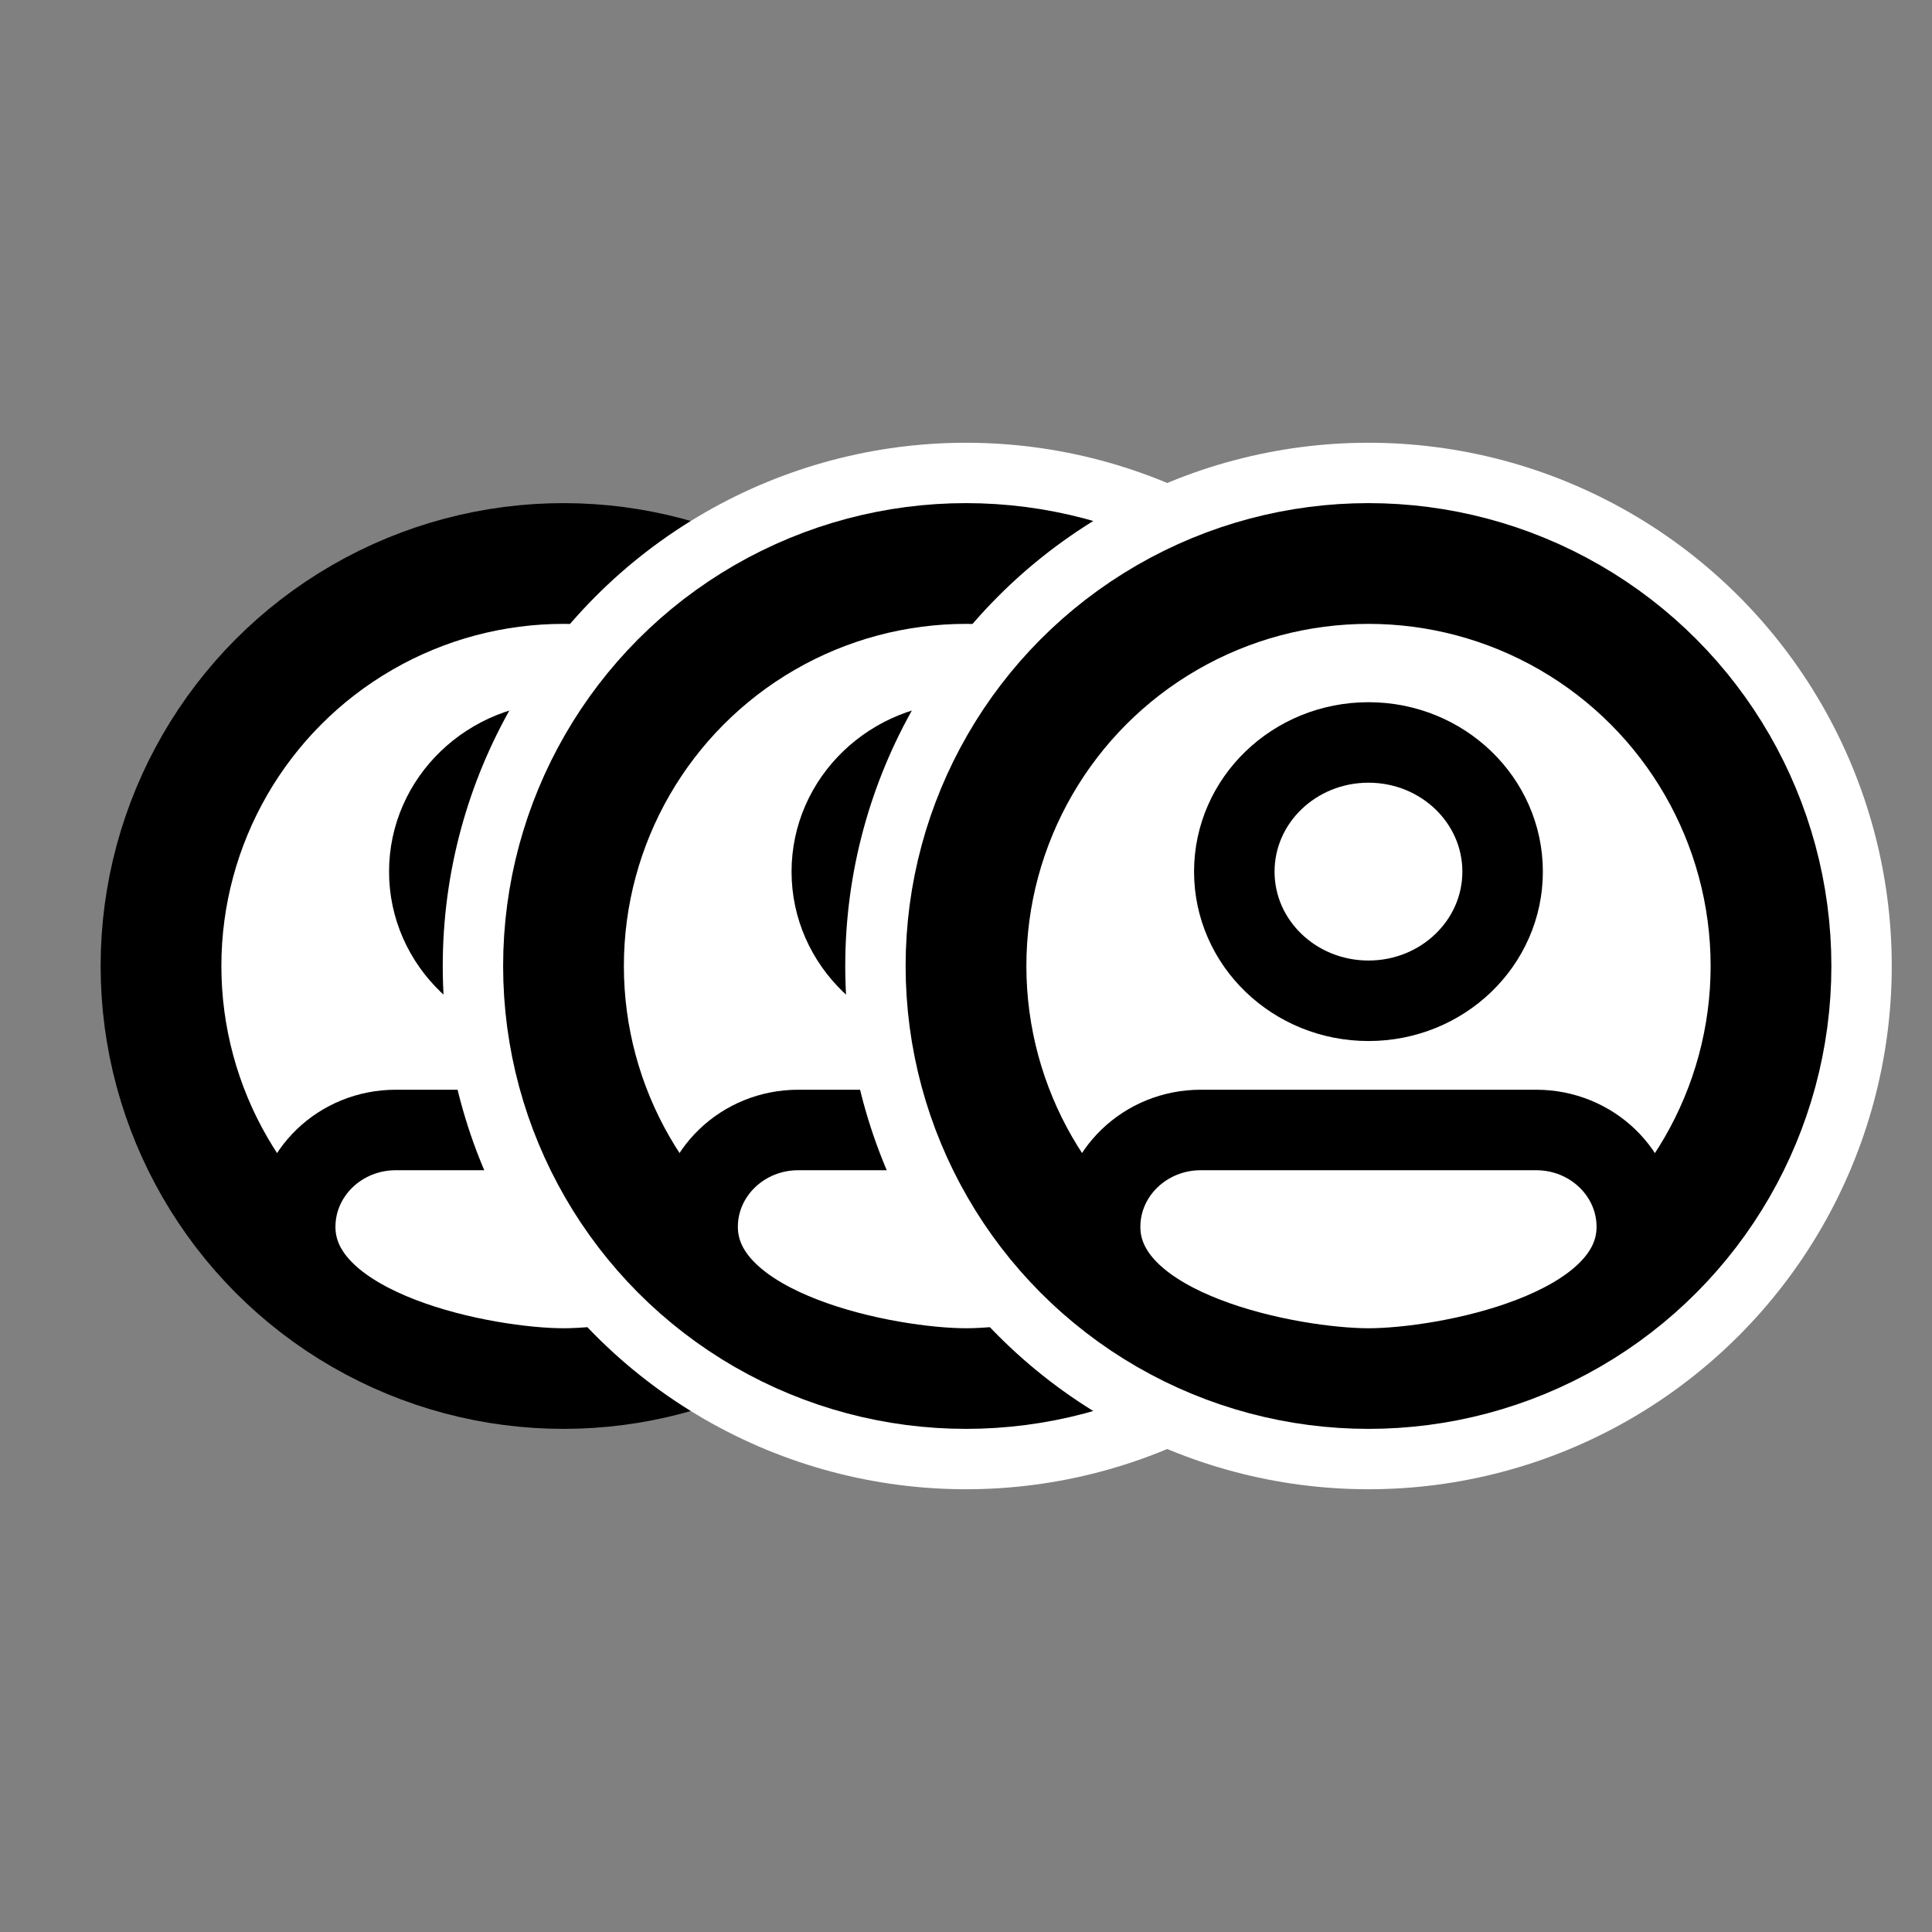 <svg width="24" height="24" viewBox="0 0 24 24" fill="none" xmlns="http://www.w3.org/2000/svg">
<rect x="0" y="0" width="24" height="24" fill="#808080" stroke="none"/>
<circle cx="7" cy="12" r="5" fill="white" stroke="black" stroke-width="1.5"/>
<path d="M8.666 10.828C8.666 11.714 7.92 12.432 7 12.432C6.079 12.432 5.333 11.714 5.333 10.828C5.333 9.941 6.079 9.223 7 9.223C7.92 9.223 8.666 9.941 8.666 10.828Z" fill="white"/>
<path d="M3.667 15.241C3.667 14.576 4.226 14.037 4.917 14.037H9.083C9.774 14.037 10.333 14.576 10.333 15.241C10.333 16.552 7.945 17 7 17C6.054 17 3.667 16.552 3.667 15.241Z" fill="white"/>
<path d="M8.666 10.828C8.666 11.714 7.92 12.432 7 12.432C6.079 12.432 5.333 11.714 5.333 10.828C5.333 9.941 6.079 9.223 7 9.223C7.92 9.223 8.666 9.941 8.666 10.828Z" stroke="black"/>
<path d="M3.667 15.241C3.667 14.576 4.226 14.037 4.917 14.037H9.083C9.774 14.037 10.333 14.576 10.333 15.241C10.333 16.552 7.945 17 7 17C6.054 17 3.667 16.552 3.667 15.241Z" stroke="black"/>
<circle cx="12" cy="12" r="5.75" fill="white" stroke="white" stroke-width="1.5"/>
<circle cx="12" cy="12" r="5" fill="white" stroke="black" stroke-width="1.5"/>
<path d="M13.666 10.828C13.666 11.714 12.92 12.432 12 12.432C11.079 12.432 10.333 11.714 10.333 10.828C10.333 9.941 11.079 9.223 12 9.223C12.92 9.223 13.666 9.941 13.666 10.828Z" fill="white"/>
<path d="M8.666 15.241C8.666 14.576 9.226 14.037 9.916 14.037H14.083C14.774 14.037 15.333 14.576 15.333 15.241C15.333 16.552 12.945 17 12 17C11.055 17 8.666 16.552 8.666 15.241Z" fill="white"/>
<path d="M13.666 10.828C13.666 11.714 12.92 12.432 12 12.432C11.079 12.432 10.333 11.714 10.333 10.828C10.333 9.941 11.079 9.223 12 9.223C12.92 9.223 13.666 9.941 13.666 10.828Z" stroke="black"/>
<path d="M8.666 15.241C8.666 14.576 9.226 14.037 9.916 14.037H14.083C14.774 14.037 15.333 14.576 15.333 15.241C15.333 16.552 12.945 17 12 17C11.055 17 8.666 16.552 8.666 15.241Z" stroke="black"/>
<circle cx="17" cy="12" r="5.75" fill="white" stroke="white" stroke-width="1.5"/>
<circle cx="17" cy="12" r="5" fill="white" stroke="black" stroke-width="1.5"/>
<path d="M18.666 10.828C18.666 11.714 17.92 12.432 17 12.432C16.079 12.432 15.333 11.714 15.333 10.828C15.333 9.941 16.079 9.223 17 9.223C17.92 9.223 18.666 9.941 18.666 10.828Z" fill="white"/>
<path d="M13.666 15.241C13.666 14.576 14.226 14.037 14.916 14.037H19.083C19.773 14.037 20.333 14.576 20.333 15.241C20.333 16.552 17.945 17 17 17C16.055 17 13.666 16.552 13.666 15.241Z" fill="white"/>
<path d="M18.666 10.828C18.666 11.714 17.92 12.432 17 12.432C16.079 12.432 15.333 11.714 15.333 10.828C15.333 9.941 16.079 9.223 17 9.223C17.92 9.223 18.666 9.941 18.666 10.828Z" stroke="black"/>
<path d="M13.666 15.241C13.666 14.576 14.226 14.037 14.916 14.037H19.083C19.773 14.037 20.333 14.576 20.333 15.241C20.333 16.552 17.945 17 17 17C16.055 17 13.666 16.552 13.666 15.241Z" stroke="black"/>
</svg>
